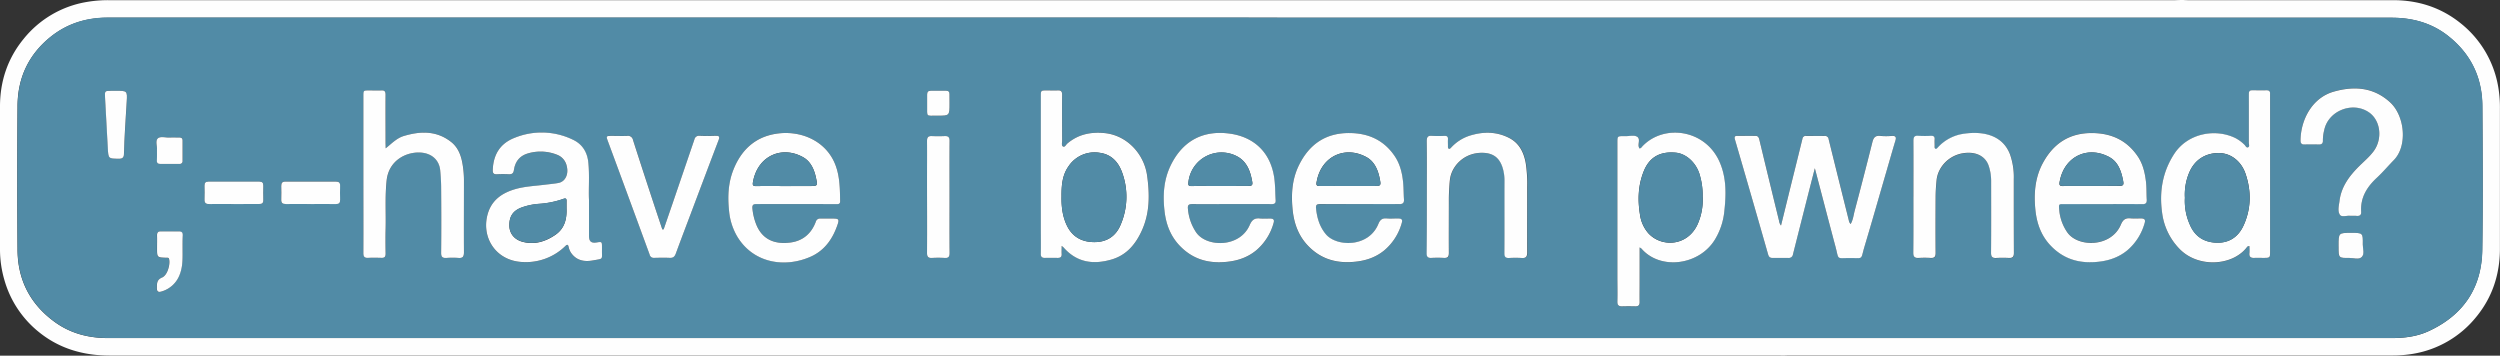 <svg xmlns="http://www.w3.org/2000/svg" viewBox="0 0 1427.99 203.17"><rect x="0" y="0" width="1427.99" height="203.17" fill="#333333" stroke="none"/><defs><style>.cls-1{fill:#fefefe;}.cls-2{fill:#518ba6;}</style></defs><title>Asset 1</title><g id="Layer_2" data-name="Layer 2"><g id="Layer_1-2" data-name="Layer 1"><g id="Pk7nW9.tif"><path class="cls-1" d="M1246.48,0c1.08,0,2.16.1,3.24.1h117.23c14.48,0,27.58,4.26,38.82,13.39a59,59,0,0,1,21.17,35.93,68.23,68.23,0,0,1,1,12.67q0,40,0,80c0,14.47-4.26,27.59-13.42,38.81a58.72,58.72,0,0,1-36,21.16,70.68,70.68,0,0,1-12.67,1H1022.47c-1.16,0-2.33.07-3.49.1s-2.16-.06-3.25-.06q-476.47,0-952.94,0c-15,0-28.63-3.85-40.36-13.26A58.58,58.58,0,0,1,2.53,160,62.87,62.87,0,0,1,0,142.33q0-40.75,0-81.49C0,46.45,4.34,33.43,13.43,22.3a58.66,58.66,0,0,1,36-21.16A72.13,72.13,0,0,1,62.31.1l1180.17,0C1243.82.06,1245.15,0,1246.48,0ZM713.24,10.11v0H460.5q-199.49,0-399,0c-12.07,0-23,3.32-32.46,10.85C16.46,31,10.13,44.28,10,60.35q-.25,41.25,0,82.49c.13,17.38,7.51,31.3,21.68,41.39,9,6.37,19.16,8.88,30.1,8.88q375.1,0,750.2,0l554.21,0c7.23,0,14.34-.9,20.93-3.92,19.82-9.09,30.4-24.67,30.72-46.46.4-27.41.22-54.83.05-82.24-.1-16.7-7-30.32-20.21-40.45-9.22-7-19.95-9.89-31.52-9.89Q1039.71,10.12,713.24,10.11Z"/><path class="cls-2" d="M713.24,10.11q326.48,0,653,0c11.58,0,22.3,2.85,31.52,9.89,13.24,10.12,20.11,23.75,20.21,40.45.16,27.41.34,54.83-.05,82.24-.32,21.78-10.9,37.37-30.72,46.46-6.58,3-13.7,3.92-20.93,3.92l-554.21,0q-375.1,0-750.2,0c-10.94,0-21.15-2.5-30.1-8.88-14.17-10.09-21.55-24-21.68-41.39q-.31-41.24,0-82.49c.1-16.06,6.43-29.39,19-39.45C38.51,13.37,49.46,10,61.53,10q199.49,0,399,0H713.24Zm323.39,86c4,15.35,7.82,30,11.75,44.57,2.16,8,.27,6.63,8.47,6.65,7.74,0,5.84,1.17,8.09-6.34,4.29-14.33,8.39-28.71,12.56-43.08,1.72-5.9,3.39-11.82,5.17-17.71.62-2.05,0-2.74-2.09-2.62a36.67,36.67,0,0,1-6.49,0c-2.8-.34-3.91.83-4.56,3.44q-4.93,19.7-10.15,39.32c-.66,2.5-.9,5.17-2.3,7.55a3.75,3.75,0,0,1-1.05-2.11q-5.74-23.11-11.49-46.21a2.14,2.14,0,0,0-2.4-2c-3.5.07-7,0-10.5,0a1.84,1.84,0,0,0-2.09,1.63c-2.39,9.76-4.82,19.51-7.24,29.26-1.66,6.71-3.31,13.42-5,20.31a5.37,5.37,0,0,1-1.14-2.74q-5.67-23.24-11.29-46.5c-.32-1.34-.88-2-2.35-2-3.33.07-6.66,0-10,0-1.59,0-2,.47-1.53,2.11q9.54,32.77,18.93,65.59c.43,1.51,1.13,2.06,2.58,2.05,3,0,6,0,9,0a2.36,2.36,0,0,0,2.63-2.07q4.13-16.44,8.32-32.86C1033.78,107.2,1035.12,102,1036.63,96.09ZM936.54,141.32a7.65,7.65,0,0,1,1.05.73c10.86,12.49,33.36,9.47,42.18-5.62a38.28,38.28,0,0,0,5.08-15.26c1.09-9.9,1.42-19.79-2.88-29.17-8.33-18.16-31.6-21.23-43.75-8.43-.47.5-.82,1.28-1.75,1.25-.1-.23-.22-.44-.3-.67-.66-2,1.07-4.78-1-6-1.82-1.11-4.4-.26-6.64-.35-.25,0-.5,0-.75,0-3.88,0-3.88,0-3.89,3.77q0,38.11,0,76.21c0,4.83.08,9.66,0,14.49-.05,2.1.77,2.82,2.77,2.75,2.5-.09,5-.07,7.5,0,1.83,0,2.48-.76,2.42-2.57-.1-3.25,0-6.5,0-9.74C936.54,155.69,936.54,148.71,936.54,141.32Zm-330.12-.89c.87.75,1.21,1,1.49,1.29,7.5,8.26,16.69,9.47,26.91,6.53,8.94-2.56,14.13-9.07,17.66-17.1,4.36-9.93,4.25-20.35,2.78-30.88C653.53,87.81,643.61,77,630.54,75.95c-7.91-.66-14.77.88-20.84,6-.77.65-1.4,2.24-2.44,1.71s-.54-2.12-.54-3.25c0-8.75-.07-17.5,0-26.25,0-2-.62-2.69-2.59-2.55s-4,0-6,0c-3.58,0-3.59,0-3.59,3.55q0,37.49,0,75c0,4.92.05,9.83,0,14.75,0,1.73.6,2.42,2.31,2.38,2.41-.06,4.83-.06,7.25,0,1.65,0,2.5-.54,2.36-2.33C606.34,143.69,606.42,142.38,606.42,140.43Zm678.45.16c0,1.4.09,2.74,0,4.06-.18,2.12.82,2.82,2.8,2.73,1.75-.08,3.5,0,5.25,0,3.75,0,3.75,0,3.75-3.65q0-44.12,0-88.23c0-.58,0-1.17,0-1.75.09-1.45-.49-2.15-2-2.12-2.75.06-5.5,0-8.25,0-1.41,0-1.93.59-1.89,2,.06,2.08,0,4.17,0,6.25,0,7.25,0,14.5,0,21.75,0,.88.46,2.13-.4,2.55s-1.44-.83-2.05-1.41a21.32,21.32,0,0,0-5.2-3.84c-11.27-5.57-27.14-2.94-35,9.08-6.72,10.33-8.55,21.61-6.87,33.65a35.9,35.9,0,0,0,9.89,20.52c10.54,11,30.07,9.84,38.36-.66C1283.57,141,1283.86,140.42,1284.87,140.59ZM336.44,114.33c-.33-6.06.36-13.63-.38-21.2-.61-6.22-3.47-10.82-9-13.38a40.92,40.92,0,0,0-33.16-1c-8.29,3.24-12.16,9.62-12.47,18.39-.07,1.86.55,2.54,2.42,2.42a60.54,60.54,0,0,1,6.74,0c1.84.09,2.64-.52,2.93-2.45.7-4.62,3.12-7.93,7.8-9.39a25.39,25.39,0,0,1,16.82.69,8.8,8.8,0,0,1,5.56,6.56c1.18,4.55-.84,8.8-4.7,9.55-2.52.5-5.11.69-7.66,1-5.76.73-11.63.93-17.23,2.58-8.15,2.39-14.21,7-16,15.93-2.61,12.75,5.73,24.74,19.69,25.63a32.25,32.25,0,0,0,25-9c1.1-1,1.69-1.19,2,.54a9.21,9.21,0,0,0,2.08,4.19c3.15,3.72,7.41,4.18,11.65,3.41,6.25-1.13,5.2-.27,5.29-5.84,0-.67,0-1.33,0-2,0-2.85-.14-2.94-3-2.45-3.07.52-4.41-.57-4.41-3.65C336.44,128.5,336.44,122.16,336.44,114.33Zm118.22,2.23h22.74c1.15,0,2.52.22,2.49-1.59-.12-6.82-.14-13.65-2.48-20.2C472.31,80.48,457.22,74,442.7,76.47,431,78.5,423.34,85.89,419,96.75c-3.07,7.66-3.41,15.65-2.53,23.77a35,35,0,0,0,4.68,14.6c9.2,15.22,27.11,18,41.89,11.49,8.16-3.59,12.76-10.41,15.49-18.62.9-2.71.43-3.17-2.49-3.18-2.42,0-4.83,0-7.25,0a2.47,2.47,0,0,0-2.79,1.83c-2.46,6.61-7.19,10.81-14.21,11.81-8.59,1.22-16.21-1.16-19.84-10.36a32.86,32.86,0,0,1-2.14-8.93c-.2-2,.39-2.65,2.38-2.63C439.66,116.6,447.16,116.55,454.66,116.56Zm321.83,0c7.58,0,15.16-.06,22.73,0,2.12,0,2.83-.72,2.68-2.75-.21-3-.17-6-.42-9-.47-5.43-1.62-10.75-4.66-15.35-6.2-9.37-15.2-13.45-26.28-13.49C757.1,76,747.8,82.56,742,94.26c-4.11,8.28-4.64,17.19-3.61,26.28.87,7.59,3.41,14.36,8.76,19.93,6.43,6.69,14.27,9.62,23.56,9.31,7.38-.24,14.12-2,19.91-6.67a31.29,31.29,0,0,0,9.83-15c.89-2.72.39-3.26-2.42-3.27-1.92,0-3.84.14-5.74,0-2.56-.25-3.9.51-5,3.13-5.58,13.69-24.13,13.08-30.06,5.79-3.51-4.32-5-9.28-5.54-14.68-.21-2,.44-2.47,2.28-2.45C761.5,116.61,769,116.57,776.49,116.57Zm-73,0c7.58,0,15.17,0,22.75,0,1.7,0,2.47-.5,2.35-2.27-.31-4.56-.18-9.11-.95-13.67C725.19,85.82,715.12,78.22,703,76.4c-15.15-2.27-27.36,3.52-34.43,18.41-3.86,8.12-4.37,16.77-3.4,25.59.84,7.56,3.36,14.39,8.71,20,6.49,6.78,14.4,9.74,23.79,9.4,7.38-.27,14.12-2,19.89-6.77a31.39,31.39,0,0,0,9.77-15.09c.82-2.54.28-3.09-2.39-3.12a43.06,43.06,0,0,1-5,0c-3.12-.4-4.74.59-6.1,3.73-5.62,13-24.5,12.81-30.52,4.28a28.16,28.16,0,0,1-4.75-13.48c-.24-2.11.33-2.8,2.48-2.77C688.53,116.63,696,116.56,703.53,116.57Zm497.42,0c7.58,0,15.16-.06,22.74,0,2,0,2.67-.69,2.56-2.61-.19-3.32,0-6.68-.42-10-.58-5.06-1.67-10.06-4.53-14.39-6.18-9.39-15.13-13.52-26.22-13.62-13.1-.11-22.34,6.08-28.31,17.38-4.46,8.44-5.14,17.57-4.09,26.91.84,7.56,3.33,14.4,8.66,20,6.46,6.78,14.35,9.8,23.75,9.48,7.47-.25,14.28-2,20.11-6.83a31.49,31.49,0,0,0,9.66-14.88c.88-2.67.32-3.3-2.42-3.33a48.2,48.2,0,0,1-5.24,0c-2.95-.35-4.48.61-5.72,3.55-5.56,13.18-24.57,13.06-30.62,4.44a26.4,26.4,0,0,1-4.62-13c-.29-3.12-.3-3.13,2.73-3.13ZM220.29,84.73q0-1.44,0-2.88c0-9.25,0-18.49,0-27.74,0-1.78-.47-2.6-2.41-2.48-2.32.14-4.66,0-7,0-3.25,0-3.26,0-3.27,3.38q0,22.86,0,45.73c0,14.58,0,29.15,0,43.73,0,2,.51,2.92,2.65,2.81,2.58-.13,5.16-.09,7.74,0,1.71.05,2.35-.61,2.32-2.35-.08-4.75-.12-9.5,0-14.24.23-9.22-.41-18.44.58-27.68,1.23-11.5,11.34-16.44,19.53-15.86,6.3.44,10.51,4.31,11.07,10.17.32,3.3.52,6.63.53,10,.06,12.33.1,24.66,0,37,0,2.5.8,3.21,3.12,3a44.86,44.86,0,0,1,6.74,0c2.57.21,3.19-.81,3.17-3.29-.12-13.41-.09-26.82,0-40.23a55.92,55.92,0,0,0-1-11.17c-.9-4.51-2.64-8.65-6.34-11.57-8.28-6.51-17.53-6.23-27-3.4C226.64,78.87,223.8,81.93,220.29,84.73ZM815,112.33c0,10.75,0,21.5,0,32.25,0,2,.59,2.88,2.68,2.77a67.65,67.65,0,0,1,7.25,0c2.22.13,2.8-.77,2.77-2.91-.11-9.75-.08-19.5,0-29.25a112.73,112.73,0,0,1,.6-12.45c.92-8,8.29-15.71,18.83-15.42,6,.16,9.57,2.94,11.33,8.71a25.2,25.2,0,0,1,1.06,7.37c0,13.75,0,27.5-.05,41.24,0,2.11.67,2.8,2.7,2.7a60.77,60.77,0,0,1,7.24,0c2.46.17,3.09-.84,3.07-3.19-.1-12.5-.05-25,0-37.49a77.36,77.36,0,0,0-.82-13.44c-1.09-6.22-3.73-11.52-9.5-14.45-7.41-3.78-15.23-3.7-23-1.14A24.58,24.58,0,0,0,829,84.14c-.39.4-.82,1-1.43.81s-.51-1-.52-1.56c0-1.25-.06-2.5,0-3.75.08-1.5-.52-2.11-2-2.05a61.36,61.36,0,0,1-7,0c-2.37-.19-3.16.55-3.13,3C815,91.17,815,101.75,815,112.33Zm278,0c0,10.66.07,21.33-.05,32,0,2.46.8,3.25,3.14,3.1a58.26,58.26,0,0,1,6.74,0c2.11.11,2.88-.59,2.86-2.84-.12-10.66-.09-21.32,0-32,0-3.24.23-6.46.57-9.7.81-7.85,8.13-15.76,18.75-15.51,5.45.13,9.53,2.9,11,7.43a27,27,0,0,1,1.4,8.58c0,13.66.06,27.32-.05,41,0,2.49.81,3.21,3.14,3.05a62.47,62.47,0,0,1,7,0c2.08.09,2.93-.57,2.91-2.83-.09-14.08,0-28.16-.06-42.23a39,39,0,0,0-2.2-14.22c-4.44-11.39-16.22-13.47-27.65-11.46a24.59,24.59,0,0,0-13.49,7.56c-.37.39-.74,1.08-1.4.78s-.45-1-.46-1.58c0-1.25-.07-2.5,0-3.75.08-1.5-.53-2.1-2-2.05a60.71,60.71,0,0,1-7.24,0c-2.44-.22-2.91.83-2.89,3C1093,91.14,1092.94,101.72,1092.94,112.3ZM379.08,131l-.76,0c-1.75-5.25-3.52-10.5-5.24-15.76q-5.78-17.65-11.5-35.32a2.91,2.91,0,0,0-3.42-2.35c-2.82.16-5.66,0-8.49,0-3.54,0-3.55,0-2.35,3.26q11.89,32.27,23.76,64.55a2.37,2.37,0,0,0,2.53,1.86c3,0,6-.1,9,0,1.93.09,2.8-.75,3.43-2.47,2.74-7.49,5.59-14.94,8.4-22.41,5.34-14.15,10.65-28.31,16.05-42.44.78-2,.18-2.47-1.76-2.41-3,.09-6,.13-9,0a2.67,2.67,0,0,0-3.09,2.13q-6.22,18.41-12.55,36.78Q381.59,123.76,379.08,131Zm963.33-7.74c1.25,0,2.51-.08,3.75,0,1.82.15,2.67-.6,2.56-2.42-.51-8.11,3.34-14.16,9-19.42,3.42-3.17,6.42-6.76,9.68-10.09,7.9-8.07,6.24-25.23-2.24-33-9.43-8.59-20.47-9.32-32-6.08-12.76,3.58-19,16.43-19.1,27.83,0,1.67.57,2.45,2.33,2.39,2.66-.09,5.33-.08,8,0,1.65,0,2.54-.5,2.45-2.27a23.61,23.61,0,0,1,.76-5.92c2.26-11,16.08-16.58,25.47-10.22,6.79,4.6,8,15.31,2.59,22.47-2.33,3.06-5.28,5.54-8,8.23-5.67,5.6-10.31,11.78-11.34,20-.33,2.63-1.17,5.62.19,7.8C1337.55,124.3,1340.39,123,1342.41,123.28ZM542.35,112.79c0-10.74-.06-21.47,0-32.21,0-2.26-.78-2.93-2.88-2.82-2.41.12-4.83.11-7.24,0-2-.08-2.78.66-2.75,2.75.1,7.32,0,14.65,0,22,0,14,0,28,0,41.95,0,2.17.62,3,2.82,2.9a64,64,0,0,1,7.24,0c2.16.13,2.85-.61,2.83-2.83C542.29,133.94,542.35,123.36,542.35,112.79Zm-364.82,3.75c4.74,0,9.49-.07,14.23,0,1.87,0,2.54-.64,2.48-2.45q-.12-4,0-8c.05-1.73-.7-2.38-2.36-2.38q-14.48,0-29,0c-1.75,0-2.31.84-2.27,2.48.07,2.58.08,5.16,0,7.74-.06,1.93.69,2.64,2.65,2.6C168,116.47,172.79,116.55,177.53,116.55Zm-44,0c4.83,0,9.65,0,14.48,0,1.67,0,2.46-.5,2.41-2.27-.08-2.74-.07-5.49,0-8.24,0-1.6-.65-2.28-2.2-2.28q-14.6,0-29.21,0c-1.6,0-2.2.73-2.16,2.3.07,2.58.1,5.16,0,7.74-.09,2,.58,2.83,2.71,2.77C124.22,116.46,128.88,116.55,133.54,116.55ZM66.37,51.86H63.62c-3.72,0-3.77,0-3.58,3.79.5,9.63,1.07,19.25,1.57,28.88.32,6.15.28,6,6.35,6.14,2.15,0,2.83-.89,2.88-2.74.25-10,1-19.91,1.57-29.87C72.78,51.87,72.58,51.86,66.37,51.86Zm37.93,92.06c0-4-.05-6.75,0-9.49,0-1.62-.65-2.24-2.22-2.21-3.41,0-6.82.06-10.23,0-1.77,0-2.3.8-2.24,2.45.09,2.41,0,4.82,0,7.24,0,5.18,0,5.17,5.2,5.38.68,0,1.44-.28,1.71.88.74,3.18-1.1,9.23-4,10.39-3.16,1.27-2.92,3.44-3,6,0,2.33,1.12,2.5,2.83,1.95a15.72,15.72,0,0,0,10.09-9.3C104.47,152.48,104.28,147.57,104.3,143.92ZM89.65,85.43c0,2.35.06,4.26,0,6.17-.06,1.37.48,2,1.85,2q5.48,0,11,0a1.59,1.59,0,0,0,1.84-1.8c0-3.82,0-7.65,0-11.47,0-1.24-.5-1.82-1.79-1.78-1.83.05-3.66-.07-5.48,0-2.37.12-5.4-1-6.94.55S89.84,83.56,89.65,85.43Zm1246.13,54.76v1c0,6.18,0,6.22,6.21,6.16,2.39,0,5.42,1,7-.52s.56-4.74.6-7.19c.1-6.62,0-6.62-6.67-6.62C1335.79,133,1335.79,133,1335.79,140.18Zm-793.44-81c0-1.83,0-3.66,0-5.5,0-1.25-.52-1.86-1.76-1.86-3,0-6,0-9,0-1.48,0-2.07.72-2,2.17.05,2.08,0,4.16,0,6.25.08,6.7-.89,5.75,5.85,5.8C542.35,66.11,542.35,66.08,542.34,59.21Z"/><path class="cls-1" d="M1036.63,96.09c-1.51,5.9-2.85,11.11-4.17,16.32q-4.17,16.43-8.32,32.86a2.36,2.36,0,0,1-2.63,2.07c-3-.05-6,0-9,0-1.45,0-2.15-.54-2.58-2.05Q1000.56,112.47,991,79.7c-.48-1.64-.06-2.13,1.53-2.11,3.33,0,6.67.06,10,0,1.47,0,2,.64,2.35,2q5.6,23.26,11.29,46.5a5.37,5.37,0,0,0,1.14,2.74c1.7-6.89,3.35-13.6,5-20.31,2.41-9.75,4.85-19.5,7.24-29.26a1.84,1.84,0,0,1,2.09-1.63c3.5,0,7,.06,10.5,0a2.14,2.14,0,0,1,2.4,2q5.72,23.11,11.49,46.21a3.75,3.75,0,0,0,1.05,2.11c1.4-2.38,1.64-5.05,2.3-7.55q5.21-19.62,10.15-39.32c.65-2.61,1.77-3.78,4.56-3.44a36.67,36.67,0,0,0,6.49,0c2.08-.12,2.71.57,2.09,2.62-1.78,5.89-3.45,11.8-5.17,17.71-4.18,14.36-8.27,28.75-12.56,43.08-2.25,7.51-.34,6.36-8.09,6.34-8.2,0-6.32,1.36-8.47-6.65C1044.45,126.07,1040.67,111.45,1036.63,96.09Z"/><path class="cls-1" d="M936.54,141.32c0,7.4,0,14.37,0,21.34,0,3.25-.07,6.5,0,9.74.06,1.81-.59,2.61-2.42,2.57-2.5-.06-5-.08-7.5,0-2,.07-2.82-.65-2.77-2.75.12-4.83,0-9.66,0-14.49q0-38.11,0-76.21c0-3.76,0-3.76,3.89-3.77.25,0,.5,0,.75,0,2.24.1,4.82-.76,6.64.35,2,1.25.32,4,1,6,.08.23.2.45.3.67.93,0,1.28-.75,1.75-1.25C950.37,70.76,973.65,73.84,982,92c4.3,9.38,4,19.27,2.88,29.17a38.28,38.28,0,0,1-5.08,15.26c-8.82,15.09-31.31,18.12-42.18,5.62A7.65,7.65,0,0,0,936.54,141.32Zm36-28.81a40.75,40.75,0,0,0-1.5-12c-1.8-7.12-7.6-12.73-13.94-13.3-9-.81-15,2.61-18.23,10.68s-3.49,16.21-2.15,24.54a20.34,20.34,0,0,0,4.81,10.81c7.53,8.18,22.16,7.46,28-4.88A34.1,34.1,0,0,0,972.56,112.51Z"/><path class="cls-1" d="M606.42,140.43c0,1.95-.08,3.26,0,4.56.14,1.78-.71,2.36-2.36,2.33-2.42-.05-4.83-.06-7.25,0-1.71,0-2.34-.65-2.31-2.38.08-4.91,0-9.83,0-14.75q0-37.49,0-75c0-3.55,0-3.55,3.59-3.55,2,0,4,.11,6,0s2.61.57,2.59,2.55c-.08,8.75,0,17.5,0,26.25,0,1.13-.49,2.71.54,3.25s1.67-1.05,2.44-1.71c6.07-5.13,12.93-6.67,20.84-6,13.07,1.08,23,11.86,24.72,24.31,1.47,10.53,1.58,20.95-2.78,30.88-3.53,8-8.72,14.54-17.66,17.1-10.22,2.93-19.42,1.72-26.91-6.53C607.64,141.42,607.29,141.18,606.42,140.43Zm-.09-27.9c-.08,5.52.56,11.35,3.31,16.76,3.17,6.23,8.59,8.95,15.26,9,7.15.07,12.47-3.27,15.23-10a40.3,40.3,0,0,0,.94-29.44c-2.2-6.32-6.3-10.73-13.06-11.59a17.82,17.82,0,0,0-17.75,7.86C606.7,100.2,606.28,106.11,606.34,112.53Z"/><path class="cls-1" d="M1284.87,140.59c-1-.16-1.29.43-1.63.86-8.28,10.5-27.82,11.65-38.36.66A35.9,35.9,0,0,1,1235,121.6c-1.68-12,.16-23.32,6.87-33.65,7.82-12,23.69-14.65,35-9.08a21.32,21.32,0,0,1,5.2,3.84c.61.58,1.08,1.89,2.05,1.41s.4-1.68.4-2.55c0-7.25,0-14.5,0-21.75,0-2.08,0-4.17,0-6.25,0-1.37.48-2,1.89-2,2.75,0,5.5.06,8.25,0,1.53,0,2.11.67,2,2.12,0,.58,0,1.17,0,1.75q0,44.12,0,88.23c0,3.63,0,3.64-3.75,3.65-1.75,0-3.5-.07-5.25,0-2,.1-3-.6-2.8-2.73C1285,143.33,1284.87,142,1284.87,140.59ZM1248,113a33,33,0,0,0,2.87,15.36c2.78,6.57,7.85,9.9,14.88,10.24,7.42.36,12.72-3.24,15.71-9.71,4.43-9.6,4.58-19.63,1.2-29.6-2.51-7.4-8.73-12.07-15.82-11.89S1253.44,91.18,1250.3,99A32.33,32.33,0,0,0,1248,113Z"/><path class="cls-1" d="M336.44,114.33c0,7.84,0,14.17,0,20.5,0,3.08,1.34,4.17,4.41,3.65,2.86-.49,3-.4,3,2.45,0,.67,0,1.33,0,2-.09,5.57,1,4.71-5.29,5.84-4.24.76-8.5.31-11.65-3.41a9.21,9.21,0,0,1-2.08-4.19c-.35-1.73-.94-1.58-2-.54a32.25,32.25,0,0,1-25,9c-14-.9-22.3-12.89-19.69-25.63,1.84-9,7.9-13.54,16-15.93,5.6-1.64,11.46-1.85,17.23-2.58,2.56-.32,5.14-.52,7.66-1,3.86-.76,5.88-5,4.7-9.55a8.8,8.8,0,0,0-5.56-6.56,25.39,25.39,0,0,0-16.82-.69c-4.69,1.46-7.11,4.77-7.8,9.39-.29,1.93-1.09,2.54-2.93,2.45a60.54,60.54,0,0,0-6.74,0c-1.87.11-2.49-.57-2.42-2.42.31-8.77,4.17-15.15,12.47-18.39a40.92,40.92,0,0,1,33.16,1c5.55,2.56,8.42,7.17,9,13.38C336.8,100.7,336.12,108.27,336.44,114.33Zm-12.85,4.77c0-1.51,0-2.68,0-3.84.07-1.58-.12-2.3-2.07-1.54a51.44,51.44,0,0,1-13.88,2.76,36.49,36.49,0,0,0-9.94,2.16c-4.77,1.86-6.9,5.12-6.76,10.43.12,4.25,2.76,7.69,7.36,9,6.91,1.92,13.18,0,18.88-3.9C322.61,130.46,323.82,124.87,323.59,119.09Z"/><path class="cls-1" d="M454.66,116.56c-7.5,0-15,0-22.49,0-2,0-2.58.58-2.38,2.63a32.86,32.86,0,0,0,2.14,8.93c3.64,9.2,11.26,11.58,19.84,10.36,7-1,11.75-5.2,14.21-11.81a2.47,2.47,0,0,1,2.79-1.83c2.42,0,4.83,0,7.25,0,2.92,0,3.39.47,2.49,3.18-2.73,8.21-7.33,15-15.49,18.62-14.78,6.51-32.68,3.73-41.89-11.49a35,35,0,0,1-4.68-14.6c-.88-8.12-.54-16.12,2.53-23.77,4.35-10.86,12-18.25,23.71-20.28,14.53-2.52,29.61,4,34.72,18.3,2.34,6.55,2.36,13.38,2.48,20.2,0,1.81-1.33,1.59-2.49,1.59Zm-6.35-10.29h14c4.74,0,4.78,0,3.79-4.68s-3-9.33-7.31-11.75c-12.42-7-26.31-.58-28.75,14.46-.23,1.41.11,2.06,1.79,2C437.32,106.2,442.81,106.27,448.31,106.27Z"/><path class="cls-1" d="M776.49,116.57c-7.5,0-15,0-22.49,0-1.84,0-2.48.48-2.28,2.45.56,5.41,2,10.37,5.54,14.68,5.93,7.29,24.47,7.9,30.06-5.79,1.07-2.61,2.41-3.38,5-3.13,1.9.18,3.83,0,5.74,0,2.81,0,3.31.55,2.42,3.27a31.29,31.29,0,0,1-9.83,15c-5.79,4.71-12.53,6.43-19.91,6.67-9.29.31-17.14-2.62-23.56-9.31-5.35-5.56-7.89-12.34-8.76-19.93-1-9.1-.51-18,3.61-26.28,5.81-11.7,15.1-18.24,28.55-18.21,11.08,0,20.08,4.11,26.28,13.49,3,4.6,4.19,9.92,4.66,15.35.26,3,.21,6,.42,9,.14,2-.56,2.78-2.68,2.75C791.65,116.51,784.07,116.57,776.49,116.57Zm-6-10.32h13.72c4.69,0,4.75,0,3.79-4.65s-3-9.32-7.29-11.74c-12.48-7-26.34-.49-28.72,14.39-.22,1.39.09,2.08,1.79,2C759.36,106.18,764.93,106.25,770.5,106.25Z"/><path class="cls-1" d="M703.53,116.57c-7.5,0-15,.06-22.5,0-2.15,0-2.72.66-2.48,2.77a28.16,28.16,0,0,0,4.75,13.48c6,8.53,24.9,8.72,30.52-4.28,1.36-3.14,3-4.13,6.1-3.73a43.06,43.06,0,0,0,5,0c2.67,0,3.21.58,2.39,3.12A31.39,31.39,0,0,1,717.54,143c-5.77,4.75-12.51,6.5-19.89,6.77-9.39.34-17.31-2.62-23.79-9.4-5.35-5.59-7.87-12.41-8.71-20-1-8.81-.46-17.47,3.4-25.59C675.63,79.92,687.84,74.13,703,76.4c12.14,1.82,22.2,9.42,24.7,24.25.77,4.57.64,9.12.95,13.67.12,1.78-.65,2.29-2.35,2.27C718.69,116.53,711.11,116.57,703.53,116.57ZM697,106.25h14.22c4.51,0,4.61,0,3.65-4.47-1.06-4.92-3.11-9.44-7.6-12.1a19,19,0,0,0-28.47,14.61c-.14,1.45.06,2,1.76,2C686,106.18,691.53,106.26,697,106.25Z"/><path class="cls-1" d="M1200.94,116.59h-22c-3,0-3,0-2.73,3.13a26.4,26.4,0,0,0,4.62,13c6,8.62,25.06,8.74,30.62-4.44,1.24-2.94,2.77-3.9,5.72-3.55a48.2,48.2,0,0,0,5.24,0c2.74,0,3.3.66,2.42,3.33a31.49,31.49,0,0,1-9.66,14.88c-5.82,4.81-12.64,6.58-20.11,6.83-9.4.32-17.29-2.7-23.75-9.48-5.33-5.59-7.82-12.43-8.66-20-1-9.35-.37-18.47,4.09-26.91,6-11.3,15.21-17.49,28.31-17.38,11.09.09,20,4.23,26.22,13.62,2.85,4.33,3.94,9.34,4.53,14.39.38,3.3.22,6.65.42,10,.11,1.92-.55,2.64-2.56,2.61C1216.1,116.53,1208.52,116.59,1200.94,116.59Zm-6.37-10.37h14c4.72,0,4.82,0,3.81-4.57-1.07-4.84-3-9.46-7.53-11.9-12.53-6.81-26.06-.18-28.44,14.38-.25,1.55.14,2.18,1.91,2.14C1183.74,106.15,1189.16,106.22,1194.58,106.22Z"/><path class="cls-1" d="M220.29,84.73c3.51-2.8,6.35-5.86,10.38-7.06,9.46-2.83,18.7-3.11,27,3.4,3.71,2.92,5.45,7.06,6.34,11.57a55.92,55.92,0,0,1,1,11.17c0,13.41-.08,26.82,0,40.23,0,2.48-.6,3.5-3.17,3.29a44.86,44.86,0,0,0-6.74,0c-2.33.16-3.15-.54-3.12-3,.13-12.33.1-24.65,0-37,0-3.32-.22-6.65-.53-10-.56-5.87-4.77-9.73-11.07-10.17-8.18-.57-18.29,4.36-19.53,15.86-1,9.23-.35,18.45-.58,27.68-.12,4.74-.08,9.5,0,14.24,0,1.73-.61,2.4-2.32,2.35-2.58-.08-5.17-.12-7.74,0-2.14.11-2.66-.82-2.65-2.81.06-14.58,0-29.15,0-43.73q0-22.86,0-45.73c0-3.37,0-3.38,3.27-3.38,2.33,0,4.67.11,7,0,1.93-.12,2.42.7,2.41,2.48-.05,9.25,0,18.49,0,27.74Q220.29,83.29,220.29,84.73Z"/><path class="cls-1" d="M815,112.33c0-10.58.07-21.16-.06-31.74,0-2.47.77-3.21,3.13-3a61.36,61.36,0,0,0,7,0c1.52-.05,2.12.56,2,2.05-.07,1.25,0,2.5,0,3.75,0,.58-.09,1.33.52,1.56s1-.4,1.43-.81A24.58,24.58,0,0,1,839,77.65c7.8-2.56,15.62-2.64,23,1.14,5.76,2.94,8.41,8.24,9.5,14.45a77.36,77.36,0,0,1,.82,13.44c0,12.5-.05,25,0,37.49,0,2.35-.6,3.36-3.07,3.19a60.77,60.77,0,0,0-7.24,0c-2,.1-2.71-.59-2.7-2.7.09-13.75,0-27.5.05-41.24A25.2,25.2,0,0,0,858.34,96c-1.76-5.77-5.29-8.54-11.33-8.71-10.54-.29-17.91,7.45-18.83,15.42a112.73,112.73,0,0,0-.6,12.45c0,9.75-.07,19.5,0,29.25,0,2.14-.55,3-2.77,2.91a67.65,67.65,0,0,0-7.25,0c-2.09.1-2.69-.73-2.68-2.77C815,133.83,815,123.08,815,112.33Z"/><path class="cls-1" d="M1092.94,112.3c0-10.58.05-21.16,0-31.74,0-2.19.45-3.23,2.89-3a60.71,60.71,0,0,0,7.24,0c1.52,0,2.13.56,2,2.05-.07,1.25,0,2.5,0,3.75,0,.57-.14,1.3.46,1.58s1-.39,1.4-.78a24.59,24.59,0,0,1,13.49-7.56c11.43-2,23.21.08,27.65,11.46a39,39,0,0,1,2.2,14.22c0,14.08,0,28.16.06,42.23,0,2.26-.83,2.92-2.91,2.83a62.47,62.47,0,0,0-7,0c-2.33.16-3.16-.57-3.14-3.05.12-13.66.06-27.32.05-41a27,27,0,0,0-1.4-8.58c-1.52-4.54-5.59-7.3-11-7.43-10.61-.25-17.93,7.65-18.75,15.51-.34,3.24-.55,6.46-.57,9.7-.06,10.66-.09,21.33,0,32,0,2.25-.75,2.95-2.86,2.84a58.26,58.26,0,0,0-6.74,0c-2.35.15-3.17-.63-3.14-3.1C1093,133.62,1092.94,123,1092.94,112.3Z"/><path class="cls-1" d="M379.08,131q2.5-7.27,5-14.53,6.29-18.39,12.55-36.78a2.67,2.67,0,0,1,3.09-2.13c3,.15,6,.11,9,0,1.93-.06,2.54.37,1.76,2.41-5.4,14.13-10.71,28.29-16.05,42.44-2.81,7.46-5.66,14.92-8.4,22.41-.63,1.72-1.5,2.56-3.43,2.47-3-.14-6-.06-9,0a2.37,2.37,0,0,1-2.53-1.86q-11.83-32.3-23.76-64.55c-1.2-3.25-1.19-3.25,2.35-3.26,2.83,0,5.67.12,8.49,0a2.91,2.91,0,0,1,3.42,2.35q5.68,17.68,11.5,35.32c1.72,5.26,3.49,10.51,5.24,15.76Z"/><path class="cls-1" d="M1342.41,123.28c-2-.26-4.85,1-5.91-.66-1.37-2.18-.52-5.18-.19-7.8,1-8.21,5.66-14.38,11.34-20,2.72-2.69,5.67-5.17,8-8.23,5.45-7.16,4.2-17.87-2.59-22.47-9.39-6.36-23.21-.81-25.47,10.22a23.61,23.61,0,0,0-.76,5.92c.09,1.77-.8,2.31-2.45,2.27-2.66-.08-5.33-.09-8,0-1.76.06-2.35-.72-2.33-2.39.12-11.4,6.34-24.24,19.1-27.83,11.53-3.24,22.57-2.51,32,6.08,8.48,7.72,10.14,24.89,2.24,33-3.25,3.33-6.26,6.91-9.68,10.09-5.67,5.26-9.52,11.32-9,19.42.11,1.82-.73,2.57-2.56,2.42C1344.91,123.2,1343.66,123.28,1342.41,123.28Z"/><path class="cls-1" d="M542.35,112.79c0,10.57-.06,21.14.05,31.71,0,2.22-.68,3-2.83,2.83a64,64,0,0,0-7.24,0c-2.2.12-2.83-.73-2.82-2.9.09-14,0-28,0-41.95,0-7.32.06-14.65,0-22,0-2.09.73-2.83,2.75-2.75,2.41.1,4.83.11,7.24,0,2.1-.1,2.91.56,2.88,2.82C542.29,91.32,542.35,102.06,542.35,112.79Z"/><path class="cls-1" d="M177.53,116.55c-4.74,0-9.49-.07-14.23,0-2,0-2.71-.67-2.65-2.6.08-2.58.07-5.16,0-7.74,0-1.64.52-2.48,2.27-2.48q14.48,0,29,0c1.66,0,2.42.65,2.36,2.38q-.13,4,0,8c.05,1.81-.62,2.49-2.48,2.45C187,116.48,182.27,116.55,177.53,116.55Z"/><path class="cls-1" d="M133.54,116.55c-4.66,0-9.32-.09-14,0-2.13.06-2.8-.76-2.71-2.77.11-2.57.08-5.16,0-7.74,0-1.57.55-2.31,2.16-2.3q14.6,0,29.21,0c1.56,0,2.24.68,2.2,2.28-.07,2.74-.08,5.49,0,8.24.05,1.77-.74,2.3-2.41,2.27C143.2,116.5,138.37,116.55,133.54,116.55Z"/><path class="cls-1" d="M66.37,51.86c6.21,0,6.41,0,6,6.21-.59,10-1.32,19.9-1.57,29.87,0,1.85-.72,2.77-2.88,2.74-6.07-.09-6,0-6.35-6.14-.5-9.63-1.07-19.25-1.57-28.88-.19-3.77-.14-3.77,3.58-3.79Z"/><path class="cls-1" d="M104.3,143.92c0,3.64.17,8.56-1.77,13.23a15.72,15.72,0,0,1-10.09,9.3c-1.71.56-2.88.39-2.83-1.95.05-2.52-.18-4.68,3-6,2.88-1.16,4.71-7.21,4-10.39-.27-1.15-1-.85-1.71-.88-5.2-.21-5.2-.2-5.2-5.38,0-2.41.07-4.83,0-7.24-.06-1.65.47-2.48,2.24-2.45,3.41.06,6.82,0,10.23,0,1.57,0,2.26.59,2.22,2.21C104.25,137.18,104.3,139.92,104.3,143.92Z"/><path class="cls-1" d="M89.65,85.43c.19-1.87-1-4.84.43-6.31s4.57-.43,6.94-.55c1.82-.09,3.66,0,5.48,0,1.29,0,1.8.55,1.79,1.78,0,3.82,0,7.65,0,11.47a1.59,1.59,0,0,1-1.84,1.8q-5.48,0-11,0c-1.37,0-1.91-.62-1.85-2C89.71,89.69,89.65,87.77,89.65,85.43Z"/><path class="cls-1" d="M1335.79,140.18c0-7.17,0-7.17,7.15-7.17,6.71,0,6.77,0,6.67,6.62,0,2.45,1.11,5.55-.6,7.19s-4.62.49-7,.52c-6.21.07-6.21,0-6.21-6.16Z"/><path class="cls-1" d="M542.35,59.21c0,6.86,0,6.9-6.93,6.85-6.73,0-5.77.9-5.85-5.8,0-2.08,0-4.16,0-6.25,0-1.45.56-2.18,2-2.17,3,0,6,0,9,0,1.24,0,1.79.6,1.76,1.86C542.31,55.55,542.34,57.38,542.35,59.21Z"/><path class="cls-2" d="M972.56,112.51a34.1,34.1,0,0,1-3,15.81c-5.81,12.34-20.43,13.06-28,4.88a20.34,20.34,0,0,1-4.81-10.81c-1.34-8.33-1-16.61,2.15-24.54s9.22-11.5,18.23-10.68c6.34.57,12.14,6.18,13.94,13.3A40.75,40.75,0,0,1,972.56,112.51Z"/><path class="cls-2" d="M606.34,112.53c-.05-6.42.37-12.33,3.92-17.41A17.82,17.82,0,0,1,628,87.26c6.76.85,10.86,5.27,13.06,11.59a40.3,40.3,0,0,1-.94,29.44c-2.76,6.74-8.08,10.08-15.23,10-6.66-.06-12.09-2.78-15.26-9C606.89,123.88,606.25,118,606.34,112.53Z"/><path class="cls-2" d="M1248,113A32.33,32.33,0,0,1,1250.3,99c3.14-7.78,9.29-11.36,16.51-11.55s13.31,4.49,15.82,11.89c3.39,10,3.23,20-1.2,29.6-3,6.47-8.29,10.07-15.71,9.71-7-.34-12.1-3.66-14.88-10.24A33,33,0,0,1,1248,113Z"/><path class="cls-2" d="M323.59,119.09c.24,5.77-1,11.37-6.4,15-5.71,3.87-12,5.82-18.88,3.9-4.6-1.28-7.24-4.72-7.36-9-.14-5.31,2-8.56,6.76-10.43a36.49,36.49,0,0,1,9.94-2.16,51.44,51.44,0,0,0,13.88-2.76c2-.76,2.14,0,2.07,1.54C323.55,116.41,323.59,117.58,323.59,119.09Z"/><path class="cls-2" d="M448.31,106.27c-5.5,0-11-.07-16.49,0-1.69,0-2-.61-1.79-2,2.43-15,16.33-21.41,28.75-14.46,4.32,2.42,6.3,7,7.31,11.75s1,4.68-3.79,4.68Z"/><path class="cls-2" d="M770.5,106.25c-5.57,0-11.14-.07-16.71,0-1.69,0-2-.65-1.79-2,2.37-14.88,16.23-21.39,28.72-14.39,4.32,2.42,6.3,7,7.29,11.74s.9,4.65-3.79,4.65Z"/><path class="cls-2" d="M697,106.25c-5.49,0-11-.07-16.46,0-1.7,0-1.9-.57-1.76-2a19,19,0,0,1,28.47-14.61c4.49,2.66,6.54,7.18,7.6,12.1,1,4.45.86,4.47-3.65,4.47Z"/><path class="cls-2" d="M1194.58,106.22c-5.42,0-10.83-.08-16.25,0-1.77,0-2.17-.6-1.91-2.14,2.38-14.56,15.91-21.18,28.44-14.38,4.49,2.44,6.46,7.06,7.53,11.9,1,4.55.9,4.57-3.81,4.57Z"/></g></g></g></svg>